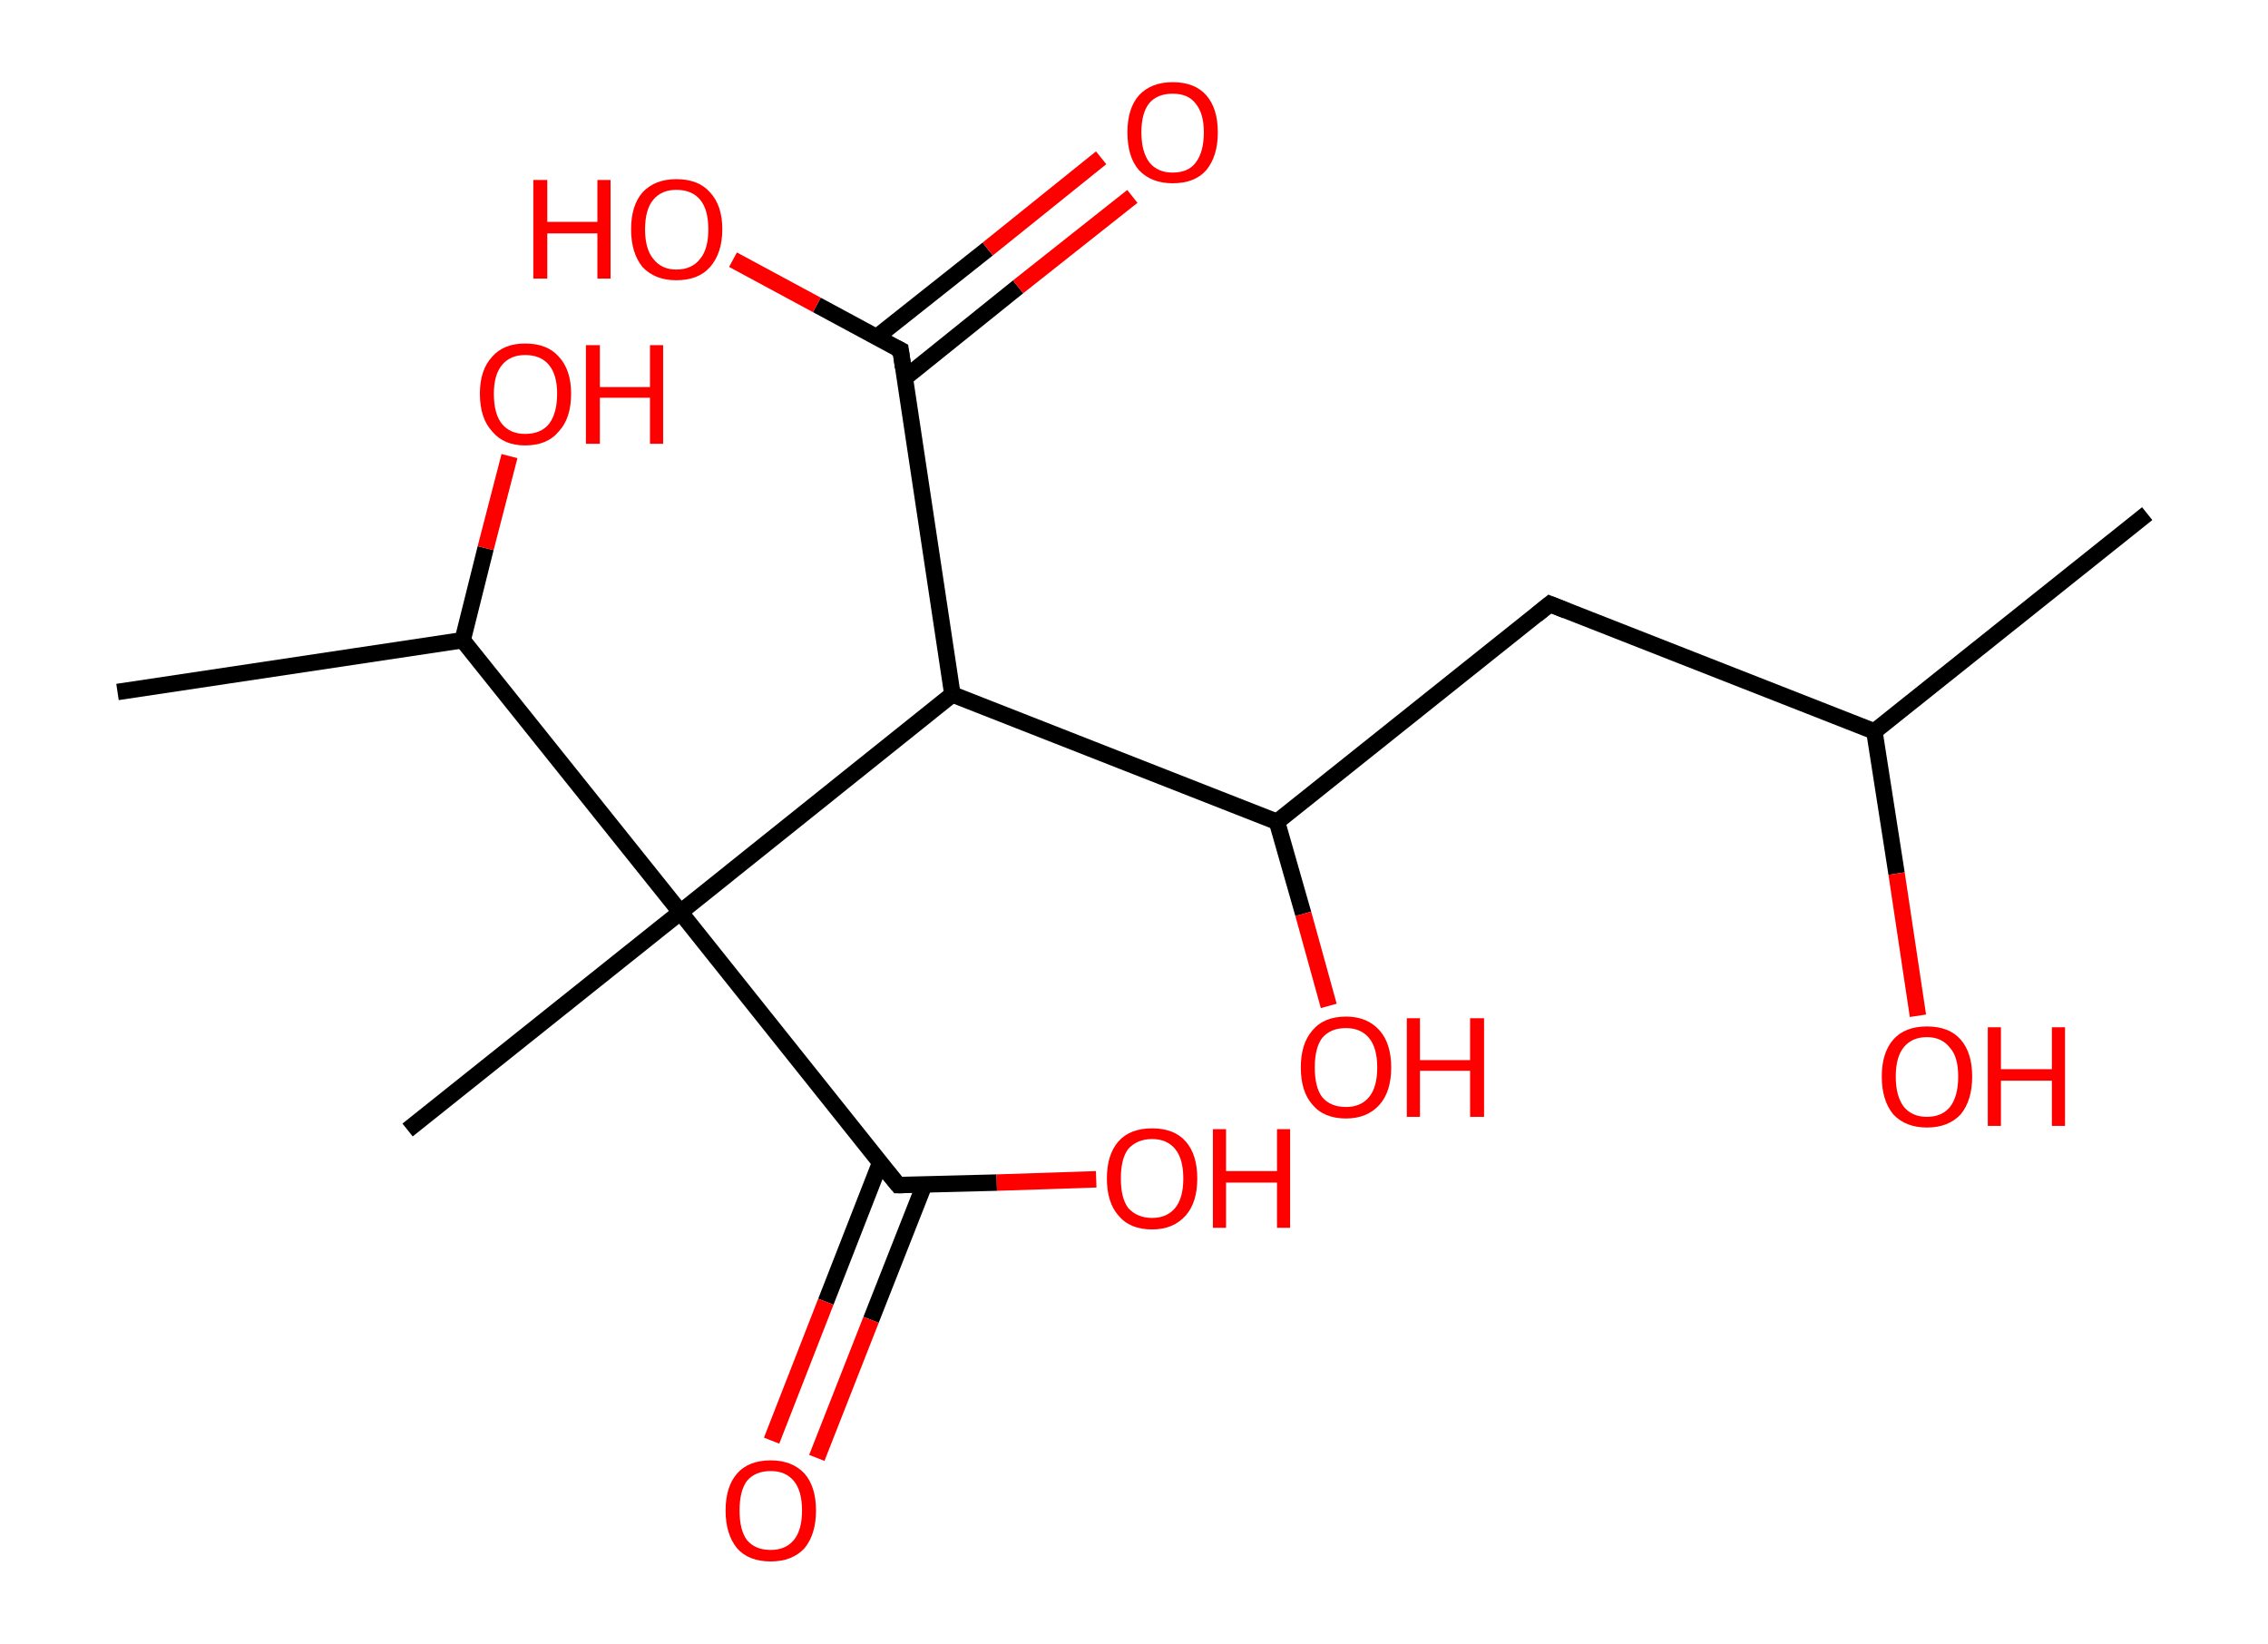 <?xml version='1.0' encoding='ASCII' standalone='yes'?>
<svg xmlns="http://www.w3.org/2000/svg" xmlns:rdkit="http://www.rdkit.org/xml" xmlns:xlink="http://www.w3.org/1999/xlink" version="1.1" baseProfile="full" xml:space="preserve" width="276px" height="200px" viewBox="0 0 276 200">
<!-- END OF HEADER -->
<rect style="opacity:1.0;fill:#FFFFFF;stroke:none" width="276.0" height="200.0" x="0.0" y="0.0"> </rect>
<path class="bond-0 atom-0 atom-1" d="M 261.3,62.5 L 228.1,89.0" style="fill:none;fill-rule:evenodd;stroke:#000000;stroke-width:2.0px;stroke-linecap:butt;stroke-linejoin:miter;stroke-opacity:1"/>
<path class="bond-1 atom-1 atom-2" d="M 228.1,89.0 L 230.8,106.3" style="fill:none;fill-rule:evenodd;stroke:#000000;stroke-width:2.0px;stroke-linecap:butt;stroke-linejoin:miter;stroke-opacity:1"/>
<path class="bond-1 atom-1 atom-2" d="M 230.8,106.3 L 233.4,123.6" style="fill:none;fill-rule:evenodd;stroke:#FF0000;stroke-width:2.0px;stroke-linecap:butt;stroke-linejoin:miter;stroke-opacity:1"/>
<path class="bond-2 atom-1 atom-3" d="M 228.1,89.0 L 188.6,73.5" style="fill:none;fill-rule:evenodd;stroke:#000000;stroke-width:2.0px;stroke-linecap:butt;stroke-linejoin:miter;stroke-opacity:1"/>
<path class="bond-3 atom-3 atom-4" d="M 188.6,73.5 L 155.4,100.0" style="fill:none;fill-rule:evenodd;stroke:#000000;stroke-width:2.0px;stroke-linecap:butt;stroke-linejoin:miter;stroke-opacity:1"/>
<path class="bond-4 atom-4 atom-5" d="M 155.4,100.0 L 158.6,111.2" style="fill:none;fill-rule:evenodd;stroke:#000000;stroke-width:2.0px;stroke-linecap:butt;stroke-linejoin:miter;stroke-opacity:1"/>
<path class="bond-4 atom-4 atom-5" d="M 158.6,111.2 L 161.7,122.4" style="fill:none;fill-rule:evenodd;stroke:#FF0000;stroke-width:2.0px;stroke-linecap:butt;stroke-linejoin:miter;stroke-opacity:1"/>
<path class="bond-5 atom-4 atom-6" d="M 155.4,100.0 L 115.9,84.5" style="fill:none;fill-rule:evenodd;stroke:#000000;stroke-width:2.0px;stroke-linecap:butt;stroke-linejoin:miter;stroke-opacity:1"/>
<path class="bond-6 atom-6 atom-7" d="M 115.9,84.5 L 109.6,42.6" style="fill:none;fill-rule:evenodd;stroke:#000000;stroke-width:2.0px;stroke-linecap:butt;stroke-linejoin:miter;stroke-opacity:1"/>
<path class="bond-7 atom-7 atom-8" d="M 110.1,46.0 L 123.9,34.9" style="fill:none;fill-rule:evenodd;stroke:#000000;stroke-width:2.0px;stroke-linecap:butt;stroke-linejoin:miter;stroke-opacity:1"/>
<path class="bond-7 atom-7 atom-8" d="M 123.9,34.9 L 137.8,23.9" style="fill:none;fill-rule:evenodd;stroke:#FF0000;stroke-width:2.0px;stroke-linecap:butt;stroke-linejoin:miter;stroke-opacity:1"/>
<path class="bond-7 atom-7 atom-8" d="M 106.7,41.0 L 120.2,30.3" style="fill:none;fill-rule:evenodd;stroke:#000000;stroke-width:2.0px;stroke-linecap:butt;stroke-linejoin:miter;stroke-opacity:1"/>
<path class="bond-7 atom-7 atom-8" d="M 120.2,30.3 L 134.0,19.2" style="fill:none;fill-rule:evenodd;stroke:#FF0000;stroke-width:2.0px;stroke-linecap:butt;stroke-linejoin:miter;stroke-opacity:1"/>
<path class="bond-8 atom-7 atom-9" d="M 109.6,42.6 L 99.4,37.1" style="fill:none;fill-rule:evenodd;stroke:#000000;stroke-width:2.0px;stroke-linecap:butt;stroke-linejoin:miter;stroke-opacity:1"/>
<path class="bond-8 atom-7 atom-9" d="M 99.4,37.1 L 89.2,31.6" style="fill:none;fill-rule:evenodd;stroke:#FF0000;stroke-width:2.0px;stroke-linecap:butt;stroke-linejoin:miter;stroke-opacity:1"/>
<path class="bond-9 atom-6 atom-10" d="M 115.9,84.5 L 82.8,111.0" style="fill:none;fill-rule:evenodd;stroke:#000000;stroke-width:2.0px;stroke-linecap:butt;stroke-linejoin:miter;stroke-opacity:1"/>
<path class="bond-10 atom-10 atom-11" d="M 82.8,111.0 L 49.6,137.5" style="fill:none;fill-rule:evenodd;stroke:#000000;stroke-width:2.0px;stroke-linecap:butt;stroke-linejoin:miter;stroke-opacity:1"/>
<path class="bond-11 atom-10 atom-12" d="M 82.8,111.0 L 109.3,144.2" style="fill:none;fill-rule:evenodd;stroke:#000000;stroke-width:2.0px;stroke-linecap:butt;stroke-linejoin:miter;stroke-opacity:1"/>
<path class="bond-12 atom-12 atom-13" d="M 107.1,141.5 L 100.5,158.4" style="fill:none;fill-rule:evenodd;stroke:#000000;stroke-width:2.0px;stroke-linecap:butt;stroke-linejoin:miter;stroke-opacity:1"/>
<path class="bond-12 atom-12 atom-13" d="M 100.5,158.4 L 93.9,175.3" style="fill:none;fill-rule:evenodd;stroke:#FF0000;stroke-width:2.0px;stroke-linecap:butt;stroke-linejoin:miter;stroke-opacity:1"/>
<path class="bond-12 atom-12 atom-13" d="M 112.5,144.1 L 106.0,160.6" style="fill:none;fill-rule:evenodd;stroke:#000000;stroke-width:2.0px;stroke-linecap:butt;stroke-linejoin:miter;stroke-opacity:1"/>
<path class="bond-12 atom-12 atom-13" d="M 106.0,160.6 L 99.4,177.4" style="fill:none;fill-rule:evenodd;stroke:#FF0000;stroke-width:2.0px;stroke-linecap:butt;stroke-linejoin:miter;stroke-opacity:1"/>
<path class="bond-13 atom-12 atom-14" d="M 109.3,144.2 L 121.3,143.9" style="fill:none;fill-rule:evenodd;stroke:#000000;stroke-width:2.0px;stroke-linecap:butt;stroke-linejoin:miter;stroke-opacity:1"/>
<path class="bond-13 atom-12 atom-14" d="M 121.3,143.9 L 133.4,143.5" style="fill:none;fill-rule:evenodd;stroke:#FF0000;stroke-width:2.0px;stroke-linecap:butt;stroke-linejoin:miter;stroke-opacity:1"/>
<path class="bond-14 atom-10 atom-15" d="M 82.8,111.0 L 56.3,77.9" style="fill:none;fill-rule:evenodd;stroke:#000000;stroke-width:2.0px;stroke-linecap:butt;stroke-linejoin:miter;stroke-opacity:1"/>
<path class="bond-15 atom-15 atom-16" d="M 56.3,77.9 L 14.3,84.2" style="fill:none;fill-rule:evenodd;stroke:#000000;stroke-width:2.0px;stroke-linecap:butt;stroke-linejoin:miter;stroke-opacity:1"/>
<path class="bond-16 atom-15 atom-17" d="M 56.3,77.9 L 59.1,66.7" style="fill:none;fill-rule:evenodd;stroke:#000000;stroke-width:2.0px;stroke-linecap:butt;stroke-linejoin:miter;stroke-opacity:1"/>
<path class="bond-16 atom-15 atom-17" d="M 59.1,66.7 L 62.0,55.5" style="fill:none;fill-rule:evenodd;stroke:#FF0000;stroke-width:2.0px;stroke-linecap:butt;stroke-linejoin:miter;stroke-opacity:1"/>
<path d="M 190.6,74.3 L 188.6,73.5 L 187.0,74.8" style="fill:none;stroke:#000000;stroke-width:2.0px;stroke-linecap:butt;stroke-linejoin:miter;stroke-opacity:1;"/>
<path d="M 109.9,44.7 L 109.6,42.6 L 109.0,42.3" style="fill:none;stroke:#000000;stroke-width:2.0px;stroke-linecap:butt;stroke-linejoin:miter;stroke-opacity:1;"/>
<path d="M 107.9,142.5 L 109.3,144.2 L 109.9,144.2" style="fill:none;stroke:#000000;stroke-width:2.0px;stroke-linecap:butt;stroke-linejoin:miter;stroke-opacity:1;"/>
<path class="atom-2" d="M 229.0 131.0 Q 229.0 128.1, 230.4 126.5 Q 231.8 124.9, 234.5 124.9 Q 237.2 124.9, 238.6 126.5 Q 240.0 128.1, 240.0 131.0 Q 240.0 133.9, 238.6 135.6 Q 237.1 137.2, 234.5 137.2 Q 231.9 137.2, 230.4 135.6 Q 229.0 133.9, 229.0 131.0 M 234.5 135.9 Q 236.3 135.9, 237.3 134.7 Q 238.3 133.4, 238.3 131.0 Q 238.3 128.6, 237.3 127.5 Q 236.3 126.2, 234.5 126.2 Q 232.7 126.2, 231.7 127.4 Q 230.7 128.6, 230.7 131.0 Q 230.7 133.4, 231.7 134.7 Q 232.7 135.9, 234.5 135.9 " fill="#FF0000"/>
<path class="atom-2" d="M 241.9 125.0 L 243.5 125.0 L 243.5 130.1 L 249.7 130.1 L 249.7 125.0 L 251.3 125.0 L 251.3 137.0 L 249.7 137.0 L 249.7 131.5 L 243.5 131.5 L 243.5 137.0 L 241.9 137.0 L 241.9 125.0 " fill="#FF0000"/>
<path class="atom-5" d="M 158.3 129.9 Q 158.3 127.0, 159.7 125.4 Q 161.1 123.7, 163.8 123.7 Q 166.4 123.7, 167.9 125.4 Q 169.3 127.0, 169.3 129.9 Q 169.3 132.8, 167.9 134.4 Q 166.4 136.1, 163.8 136.1 Q 161.1 136.1, 159.7 134.4 Q 158.3 132.8, 158.3 129.9 M 163.8 134.7 Q 165.6 134.7, 166.6 133.5 Q 167.6 132.3, 167.6 129.9 Q 167.6 127.5, 166.6 126.3 Q 165.6 125.1, 163.8 125.1 Q 161.9 125.1, 160.9 126.3 Q 160.0 127.5, 160.0 129.9 Q 160.0 132.3, 160.9 133.5 Q 161.9 134.7, 163.8 134.7 " fill="#FF0000"/>
<path class="atom-5" d="M 171.2 123.9 L 172.8 123.9 L 172.8 129.0 L 178.9 129.0 L 178.9 123.9 L 180.6 123.9 L 180.6 135.9 L 178.9 135.9 L 178.9 130.3 L 172.8 130.3 L 172.8 135.9 L 171.2 135.9 L 171.2 123.9 " fill="#FF0000"/>
<path class="atom-8" d="M 137.2 16.1 Q 137.2 13.2, 138.6 11.6 Q 140.1 10.0, 142.7 10.0 Q 145.4 10.0, 146.8 11.6 Q 148.2 13.2, 148.2 16.1 Q 148.2 19.0, 146.8 20.7 Q 145.4 22.3, 142.7 22.3 Q 140.1 22.3, 138.6 20.7 Q 137.2 19.1, 137.2 16.1 M 142.7 21.0 Q 144.6 21.0, 145.5 19.8 Q 146.5 18.5, 146.5 16.1 Q 146.5 13.8, 145.5 12.6 Q 144.6 11.4, 142.7 11.4 Q 140.9 11.4, 139.9 12.5 Q 138.9 13.7, 138.9 16.1 Q 138.9 18.5, 139.9 19.8 Q 140.9 21.0, 142.7 21.0 " fill="#FF0000"/>
<path class="atom-9" d="M 64.9 21.9 L 66.6 21.9 L 66.6 27.0 L 72.7 27.0 L 72.7 21.9 L 74.3 21.9 L 74.3 33.9 L 72.7 33.9 L 72.7 28.4 L 66.6 28.4 L 66.6 33.9 L 64.9 33.9 L 64.9 21.9 " fill="#FF0000"/>
<path class="atom-9" d="M 76.8 27.9 Q 76.8 25.0, 78.2 23.4 Q 79.7 21.8, 82.3 21.8 Q 85.0 21.8, 86.4 23.4 Q 87.9 25.0, 87.9 27.9 Q 87.9 30.8, 86.4 32.5 Q 85.0 34.1, 82.3 34.1 Q 79.7 34.1, 78.2 32.5 Q 76.8 30.8, 76.8 27.9 M 82.3 32.8 Q 84.2 32.8, 85.2 31.5 Q 86.2 30.3, 86.2 27.9 Q 86.2 25.5, 85.2 24.3 Q 84.2 23.1, 82.3 23.1 Q 80.5 23.1, 79.5 24.3 Q 78.5 25.5, 78.5 27.9 Q 78.5 30.3, 79.5 31.5 Q 80.5 32.8, 82.3 32.8 " fill="#FF0000"/>
<path class="atom-13" d="M 88.3 183.8 Q 88.3 180.9, 89.7 179.3 Q 91.1 177.7, 93.8 177.7 Q 96.4 177.7, 97.9 179.3 Q 99.3 180.9, 99.3 183.8 Q 99.3 186.7, 97.9 188.4 Q 96.4 190.0, 93.8 190.0 Q 91.1 190.0, 89.7 188.4 Q 88.3 186.7, 88.3 183.8 M 93.8 188.6 Q 95.6 188.6, 96.6 187.4 Q 97.6 186.2, 97.6 183.8 Q 97.6 181.4, 96.6 180.2 Q 95.6 179.0, 93.8 179.0 Q 91.9 179.0, 90.9 180.2 Q 90.0 181.4, 90.0 183.8 Q 90.0 186.2, 90.9 187.4 Q 91.9 188.6, 93.8 188.6 " fill="#FF0000"/>
<path class="atom-14" d="M 134.7 143.4 Q 134.7 140.5, 136.1 138.9 Q 137.5 137.3, 140.2 137.3 Q 142.9 137.3, 144.3 138.9 Q 145.7 140.5, 145.7 143.4 Q 145.7 146.3, 144.3 147.9 Q 142.8 149.6, 140.2 149.6 Q 137.5 149.6, 136.1 147.9 Q 134.7 146.3, 134.7 143.4 M 140.2 148.2 Q 142.0 148.2, 143.0 147.0 Q 144.0 145.8, 144.0 143.4 Q 144.0 141.0, 143.0 139.8 Q 142.0 138.6, 140.2 138.6 Q 138.4 138.6, 137.3 139.8 Q 136.4 141.0, 136.4 143.4 Q 136.4 145.8, 137.3 147.0 Q 138.4 148.2, 140.2 148.2 " fill="#FF0000"/>
<path class="atom-14" d="M 147.6 137.4 L 149.2 137.4 L 149.2 142.5 L 155.4 142.5 L 155.4 137.4 L 157.0 137.4 L 157.0 149.4 L 155.4 149.4 L 155.4 143.9 L 149.2 143.9 L 149.2 149.4 L 147.6 149.4 L 147.6 137.4 " fill="#FF0000"/>
<path class="atom-17" d="M 58.4 47.9 Q 58.4 45.0, 59.9 43.4 Q 61.3 41.8, 63.9 41.8 Q 66.6 41.8, 68.0 43.4 Q 69.5 45.0, 69.5 47.9 Q 69.5 50.9, 68.0 52.5 Q 66.6 54.2, 63.9 54.2 Q 61.3 54.2, 59.9 52.5 Q 58.4 50.9, 58.4 47.9 M 63.9 52.8 Q 65.8 52.8, 66.8 51.6 Q 67.8 50.3, 67.8 47.9 Q 67.8 45.6, 66.8 44.4 Q 65.8 43.2, 63.9 43.2 Q 62.1 43.2, 61.1 44.4 Q 60.1 45.6, 60.1 47.9 Q 60.1 50.4, 61.1 51.6 Q 62.1 52.8, 63.9 52.8 " fill="#FF0000"/>
<path class="atom-17" d="M 71.3 42.0 L 73.0 42.0 L 73.0 47.1 L 79.1 47.1 L 79.1 42.0 L 80.7 42.0 L 80.7 54.0 L 79.1 54.0 L 79.1 48.4 L 73.0 48.4 L 73.0 54.0 L 71.3 54.0 L 71.3 42.0 " fill="#FF0000"/>
</svg>
